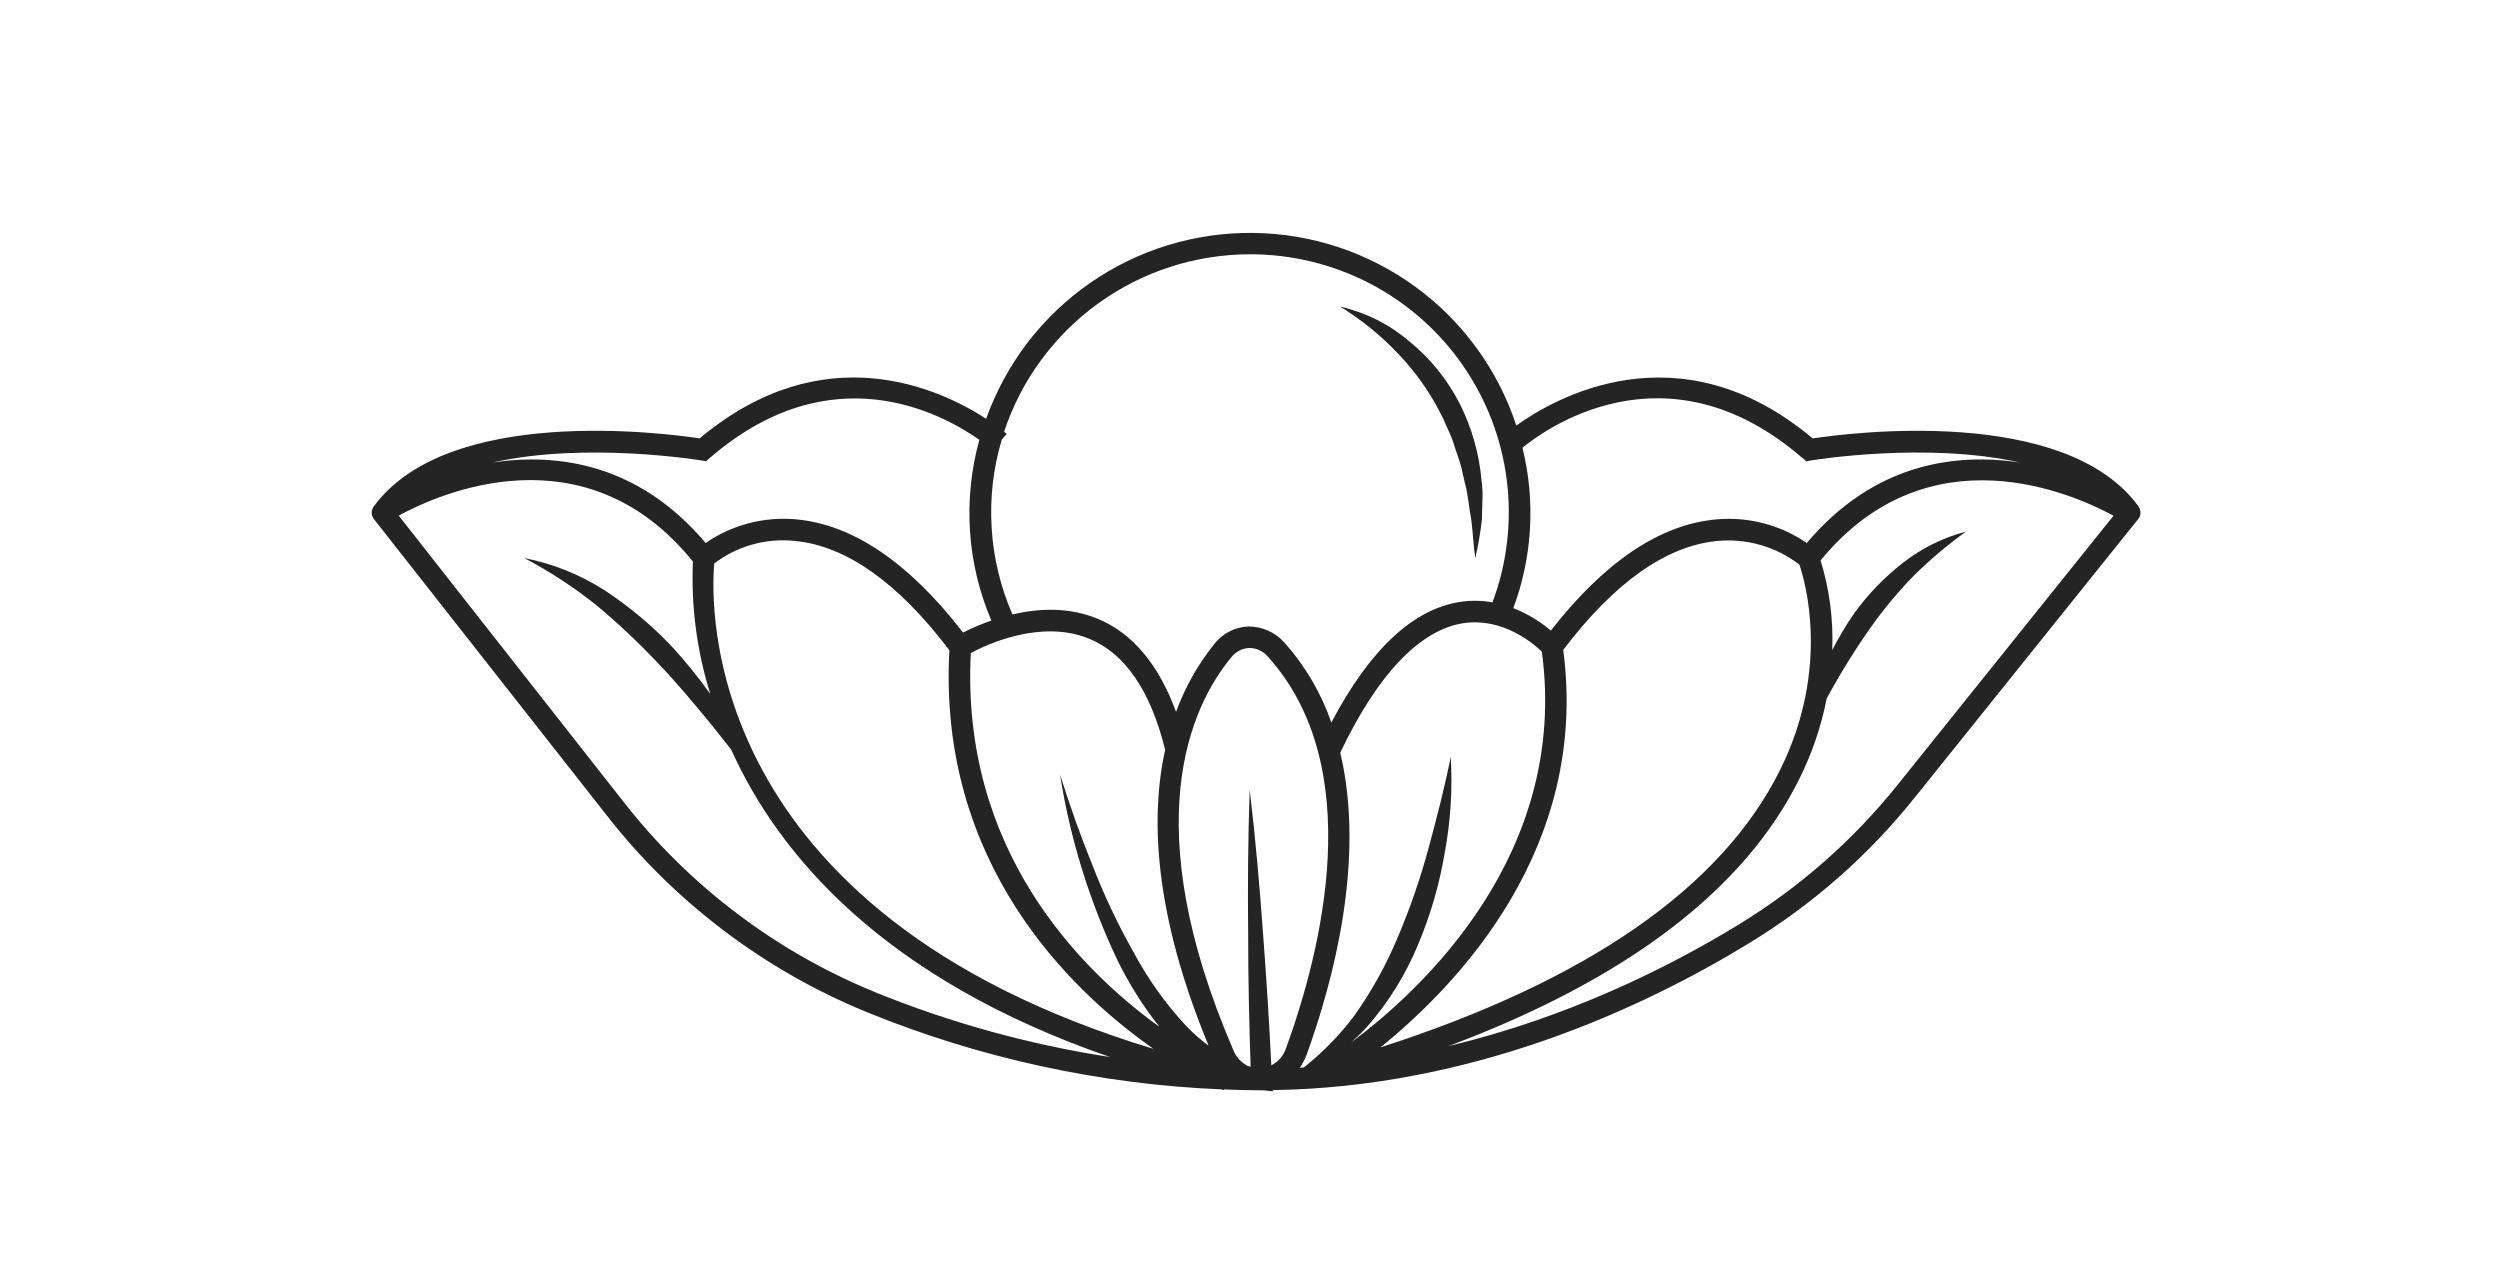 <svg xmlns="http://www.w3.org/2000/svg" xmlns:xlink="http://www.w3.org/1999/xlink" width="468" zoomAndPan="magnify" viewBox="0 0 351 180" height="240" preserveAspectRatio="xMidYMid meet" version="1.0"><path fill="#242424" d="M 300.258 71.109 C 289.906 56.883 259.66 60.777 254.5 61.555 C 235.621 45.711 218.039 56.043 212.891 59.75 C 212.258 57.816 211.477 55.941 210.551 54.129 C 209.625 52.316 208.562 50.586 207.367 48.934 C 206.172 47.285 204.855 45.742 203.418 44.297 C 201.98 42.852 200.441 41.527 198.797 40.32 C 197.156 39.117 195.43 38.047 193.617 37.109 C 191.809 36.172 189.938 35.379 188.004 34.73 C 186.07 34.086 184.098 33.594 182.09 33.25 C 180.078 32.91 178.055 32.727 176.016 32.703 C 173.977 32.676 171.949 32.805 169.93 33.094 C 167.91 33.383 165.93 33.828 163.977 34.422 C 162.027 35.02 160.137 35.762 158.305 36.652 C 156.469 37.543 154.719 38.57 153.043 39.734 C 151.371 40.895 149.797 42.18 148.324 43.586 C 146.848 44.996 145.492 46.508 144.254 48.125 C 143.02 49.742 141.914 51.445 140.941 53.234 C 139.969 55.023 139.141 56.875 138.453 58.793 C 131.996 54.605 115.684 46.922 98.238 61.547 C 93.078 60.777 62.883 56.883 52.48 71.102 C 52.34 71.289 52.242 71.5 52.199 71.73 C 52.133 72.176 52.242 72.574 52.531 72.922 L 85.137 114.414 C 89.918 120.539 95.41 125.949 101.609 130.641 C 107.809 135.336 114.508 139.156 121.707 142.105 C 129.625 145.336 137.762 147.859 146.121 149.68 C 154.477 151.5 162.93 152.59 171.473 152.949 L 171.859 153.047 L 171.859 152.957 C 173.48 153.02 175.102 153.074 176.691 153.078 L 177.379 153.078 L 178.699 153.219 L 178.699 153.051 C 206.574 152.652 230.453 141.672 245.633 132.387 C 254.598 126.91 262.359 120.074 268.914 111.871 L 300.18 72.906 C 300.402 72.645 300.516 72.344 300.52 72 C 300.527 71.66 300.426 71.352 300.215 71.082 Z M 253.07 64.297 L 253.609 64.766 L 254.301 64.641 C 254.535 64.602 270.488 61.988 283.613 64.938 C 274.504 63.559 263.117 65.047 253.664 76.242 C 251.812 74.965 249.797 74.043 247.617 73.473 C 245.441 72.902 243.23 72.719 240.988 72.922 C 233.102 73.609 225.285 78.859 217.742 88.531 C 216.156 87.191 214.398 86.145 212.469 85.383 C 213.809 81.781 214.59 78.059 214.809 74.219 C 215.027 70.383 214.676 66.598 213.754 62.863 C 216.508 60.586 233.785 47.633 253.051 64.297 Z M 100.281 79.113 C 101.879 77.898 103.645 77.012 105.578 76.465 C 107.512 75.918 109.48 75.742 111.48 75.938 C 118.727 76.574 126.062 81.754 133.293 91.293 C 131.656 121.062 150.082 138.93 161.957 147.266 C 98.164 127.941 99.777 84.793 100.281 79.113 Z M 152.918 89.676 C 157.969 91.742 161.551 97.012 163.586 105.266 C 161.48 114.793 162.035 128.309 169.688 146.816 C 168.602 146.008 167.586 145.117 166.637 144.152 C 163.637 140.934 161.109 137.383 159.047 133.5 C 156.867 129.617 154.973 125.594 153.367 121.441 C 151.676 117.305 150.191 113.062 148.832 108.766 C 149.535 113.246 150.559 117.656 151.898 121.992 C 153.242 126.344 154.887 130.578 156.832 134.699 C 158.477 138.07 160.461 141.23 162.785 144.172 C 151.484 135.988 134.887 119.234 136.301 91.68 C 138.566 90.473 146.176 86.906 152.918 89.676 Z M 180.562 147.168 C 180.188 148.242 179.496 149.047 178.492 149.582 C 178.195 143.449 177.801 137.316 177.34 131.188 C 176.855 124.414 176.262 117.652 175.461 110.895 C 175.215 117.691 175.172 124.484 175.242 131.27 C 175.242 137.469 175.387 143.609 175.586 149.773 L 175.191 149.656 C 174.258 149.18 173.586 148.457 173.184 147.484 C 159.496 115.797 167.105 99.266 172.867 92.293 C 173.172 91.898 173.543 91.586 173.984 91.355 C 174.426 91.125 174.895 91 175.395 90.977 L 175.461 90.977 C 175.961 90.988 176.434 91.102 176.883 91.32 C 177.332 91.535 177.719 91.836 178.035 92.219 C 191.969 107.711 185.598 133.297 180.562 147.168 Z M 183.41 148.195 C 187.242 137.648 191.727 120.641 188.172 105.68 C 193.383 94.703 199.363 88.406 205.492 87.492 C 211.012 86.672 215.332 90.379 216.473 91.48 C 220.316 119.875 199.602 139.012 189.684 146.363 C 190.488 145.656 191.254 144.906 191.977 144.117 C 194.992 140.656 197.375 136.801 199.125 132.559 C 200.875 128.387 202.121 124.07 202.863 119.605 C 203.672 115.191 203.949 110.738 203.684 106.258 C 202.809 110.625 201.711 114.883 200.566 119.09 C 199.434 123.281 198.023 127.379 196.336 131.379 C 194.691 135.363 192.621 139.113 190.125 142.629 C 188.074 145.344 185.719 147.762 183.051 149.875 C 182.867 149.875 182.68 149.91 182.488 149.918 C 182.867 149.371 183.176 148.789 183.41 148.168 Z M 219.48 91.246 C 226.672 81.766 233.973 76.602 241.184 75.945 C 243.234 75.762 245.25 75.957 247.227 76.531 C 249.207 77.105 251.012 78.023 252.645 79.281 C 253.332 81.348 257.086 93.664 249.938 108.074 C 241.734 124.609 222.859 137.695 193.805 147.059 C 204.719 138.242 223.152 119.016 219.48 91.246 Z M 175.488 35.703 C 176.219 35.699 176.949 35.719 177.676 35.762 C 178.402 35.805 179.129 35.871 179.855 35.957 C 180.578 36.043 181.301 36.148 182.02 36.281 C 182.734 36.41 183.449 36.559 184.156 36.734 C 184.867 36.906 185.57 37.098 186.266 37.312 C 186.961 37.527 187.652 37.766 188.336 38.02 C 189.02 38.277 189.691 38.555 190.359 38.852 C 191.023 39.148 191.68 39.465 192.328 39.801 C 192.973 40.137 193.609 40.492 194.234 40.867 C 194.859 41.242 195.473 41.637 196.074 42.047 C 196.676 42.461 197.266 42.891 197.844 43.336 C 198.418 43.785 198.98 44.25 199.527 44.73 C 200.074 45.211 200.605 45.707 201.125 46.223 C 201.641 46.734 202.145 47.262 202.629 47.805 C 203.113 48.348 203.582 48.906 204.035 49.477 C 204.488 50.051 204.922 50.633 205.336 51.23 C 205.754 51.828 206.152 52.441 206.531 53.062 C 206.91 53.684 207.273 54.316 207.613 54.961 C 207.957 55.602 208.277 56.254 208.578 56.918 C 208.883 57.582 209.164 58.254 209.426 58.934 C 209.684 59.613 209.926 60.301 210.145 60.992 C 210.367 61.688 210.566 62.387 210.742 63.094 C 210.918 63.801 211.074 64.512 211.211 65.227 C 211.344 65.941 211.457 66.664 211.551 67.387 C 211.641 68.105 211.711 68.832 211.758 69.559 C 211.805 70.285 211.828 71.012 211.832 71.742 C 211.836 72.469 211.816 73.195 211.777 73.922 C 211.738 74.652 211.676 75.375 211.59 76.098 C 211.504 76.824 211.398 77.543 211.27 78.258 C 211.145 78.977 210.992 79.688 210.824 80.398 C 210.652 81.105 210.461 81.809 210.246 82.504 C 210.031 83.199 209.797 83.887 209.543 84.57 C 208.062 84.305 206.574 84.277 205.086 84.496 C 198.414 85.473 192.32 91.203 186.922 101.441 C 185.465 97.258 183.266 93.512 180.32 90.199 C 179.684 89.496 178.938 88.949 178.074 88.559 C 177.211 88.168 176.305 87.969 175.359 87.953 C 174.414 87.977 173.52 88.203 172.672 88.625 C 171.828 89.047 171.113 89.629 170.527 90.371 C 168.195 93.266 166.395 96.457 165.117 99.945 C 162.688 93.301 158.996 88.875 154.078 86.859 C 149.938 85.164 145.688 85.434 142.148 86.266 C 141.309 84.344 140.645 82.359 140.152 80.32 C 139.66 78.281 139.352 76.215 139.227 74.121 C 139.098 72.027 139.152 69.938 139.391 67.855 C 139.633 65.773 140.051 63.723 140.648 61.715 L 141.34 60.922 L 140.973 60.617 C 141.57 58.816 142.305 57.074 143.172 55.387 C 144.043 53.703 145.039 52.094 146.164 50.562 C 147.285 49.035 148.52 47.602 149.867 46.262 C 151.215 44.926 152.66 43.703 154.199 42.59 C 155.738 41.48 157.355 40.496 159.047 39.637 C 160.742 38.777 162.492 38.055 164.301 37.473 C 166.105 36.887 167.949 36.445 169.824 36.148 C 171.703 35.852 173.59 35.703 175.488 35.703 Z M 98.434 64.633 L 99.121 64.758 L 99.668 64.289 C 116.738 49.527 132.293 58.09 137.504 61.75 C 136.922 63.836 136.523 65.953 136.305 68.109 C 136.082 70.262 136.043 72.418 136.188 74.578 C 136.328 76.742 136.652 78.875 137.156 80.98 C 137.66 83.086 138.336 85.133 139.188 87.125 C 137.824 87.598 136.5 88.16 135.211 88.812 C 127.621 78.965 119.699 73.617 111.75 72.914 C 109.508 72.711 107.297 72.895 105.121 73.465 C 102.941 74.035 100.926 74.957 99.074 76.234 C 89.629 65.055 78.254 63.574 69.16 64.93 C 82.27 61.996 98.203 64.605 98.434 64.641 Z M 122.82 139.281 C 115.871 136.434 109.402 132.746 103.418 128.211 C 97.434 123.68 92.133 118.453 87.516 112.539 L 55.98 72.391 C 61.605 69.32 82.125 60.102 97.281 78.832 C 97.023 85.172 97.836 91.371 99.723 97.434 C 98.07 95.121 96.289 92.918 94.375 90.82 C 91.543 87.828 88.402 85.195 84.961 82.926 C 81.469 80.68 77.688 79.156 73.613 78.352 C 77.137 80.207 80.461 82.375 83.582 84.848 C 86.613 87.355 89.477 90.039 92.18 92.898 C 94.941 95.746 97.445 98.789 99.973 101.855 L 102.648 105.223 C 109.301 119.98 123.965 137.395 155.852 148.41 C 144.484 146.652 133.473 143.613 122.82 139.289 Z M 266.574 110.004 C 260.238 117.93 252.738 124.539 244.074 129.832 C 233.941 136.031 219.879 142.918 203.359 146.875 C 228.395 137.496 244.949 124.906 252.652 109.301 C 254.426 105.73 255.695 101.992 256.465 98.078 C 258.352 94.586 260.438 91.219 262.727 87.973 C 264.539 85.426 266.539 83.035 268.723 80.797 C 270.996 78.559 273.43 76.508 276.016 74.637 C 272.766 75.5 269.816 76.965 267.164 79.023 C 264.516 81.09 262.215 83.484 260.262 86.211 C 259.148 87.832 258.141 89.52 257.246 91.273 C 257.414 86.984 256.871 82.785 255.609 78.68 C 270.742 60.219 291.105 69.34 296.738 72.41 Z M 266.574 110.004 " fill-opacity="1" fill-rule="nonzero"/><path fill="#242424" d="M 202.27 58.082 C 202.703 58.82 202.961 59.641 203.348 60.41 C 203.719 61.184 204.023 61.984 204.258 62.809 C 204.52 63.629 204.836 64.434 205.07 65.27 C 205.305 66.102 205.453 66.957 205.664 67.797 C 206.141 69.484 206.223 71.242 206.574 72.992 C 206.789 74.746 206.859 76.531 207.137 78.352 C 207.543 76.57 207.852 74.77 208.059 72.957 C 208.059 71.137 208.293 69.27 208.004 67.445 C 207.672 63.68 206.66 60.102 204.969 56.719 C 203.234 53.328 200.898 50.422 197.957 48 C 195.098 45.547 191.832 43.898 188.16 43.047 C 191.184 44.914 193.918 47.137 196.355 49.719 C 198.738 52.219 200.711 55.004 202.27 58.082 Z M 202.27 58.082 " fill-opacity="1" fill-rule="nonzero"/></svg>